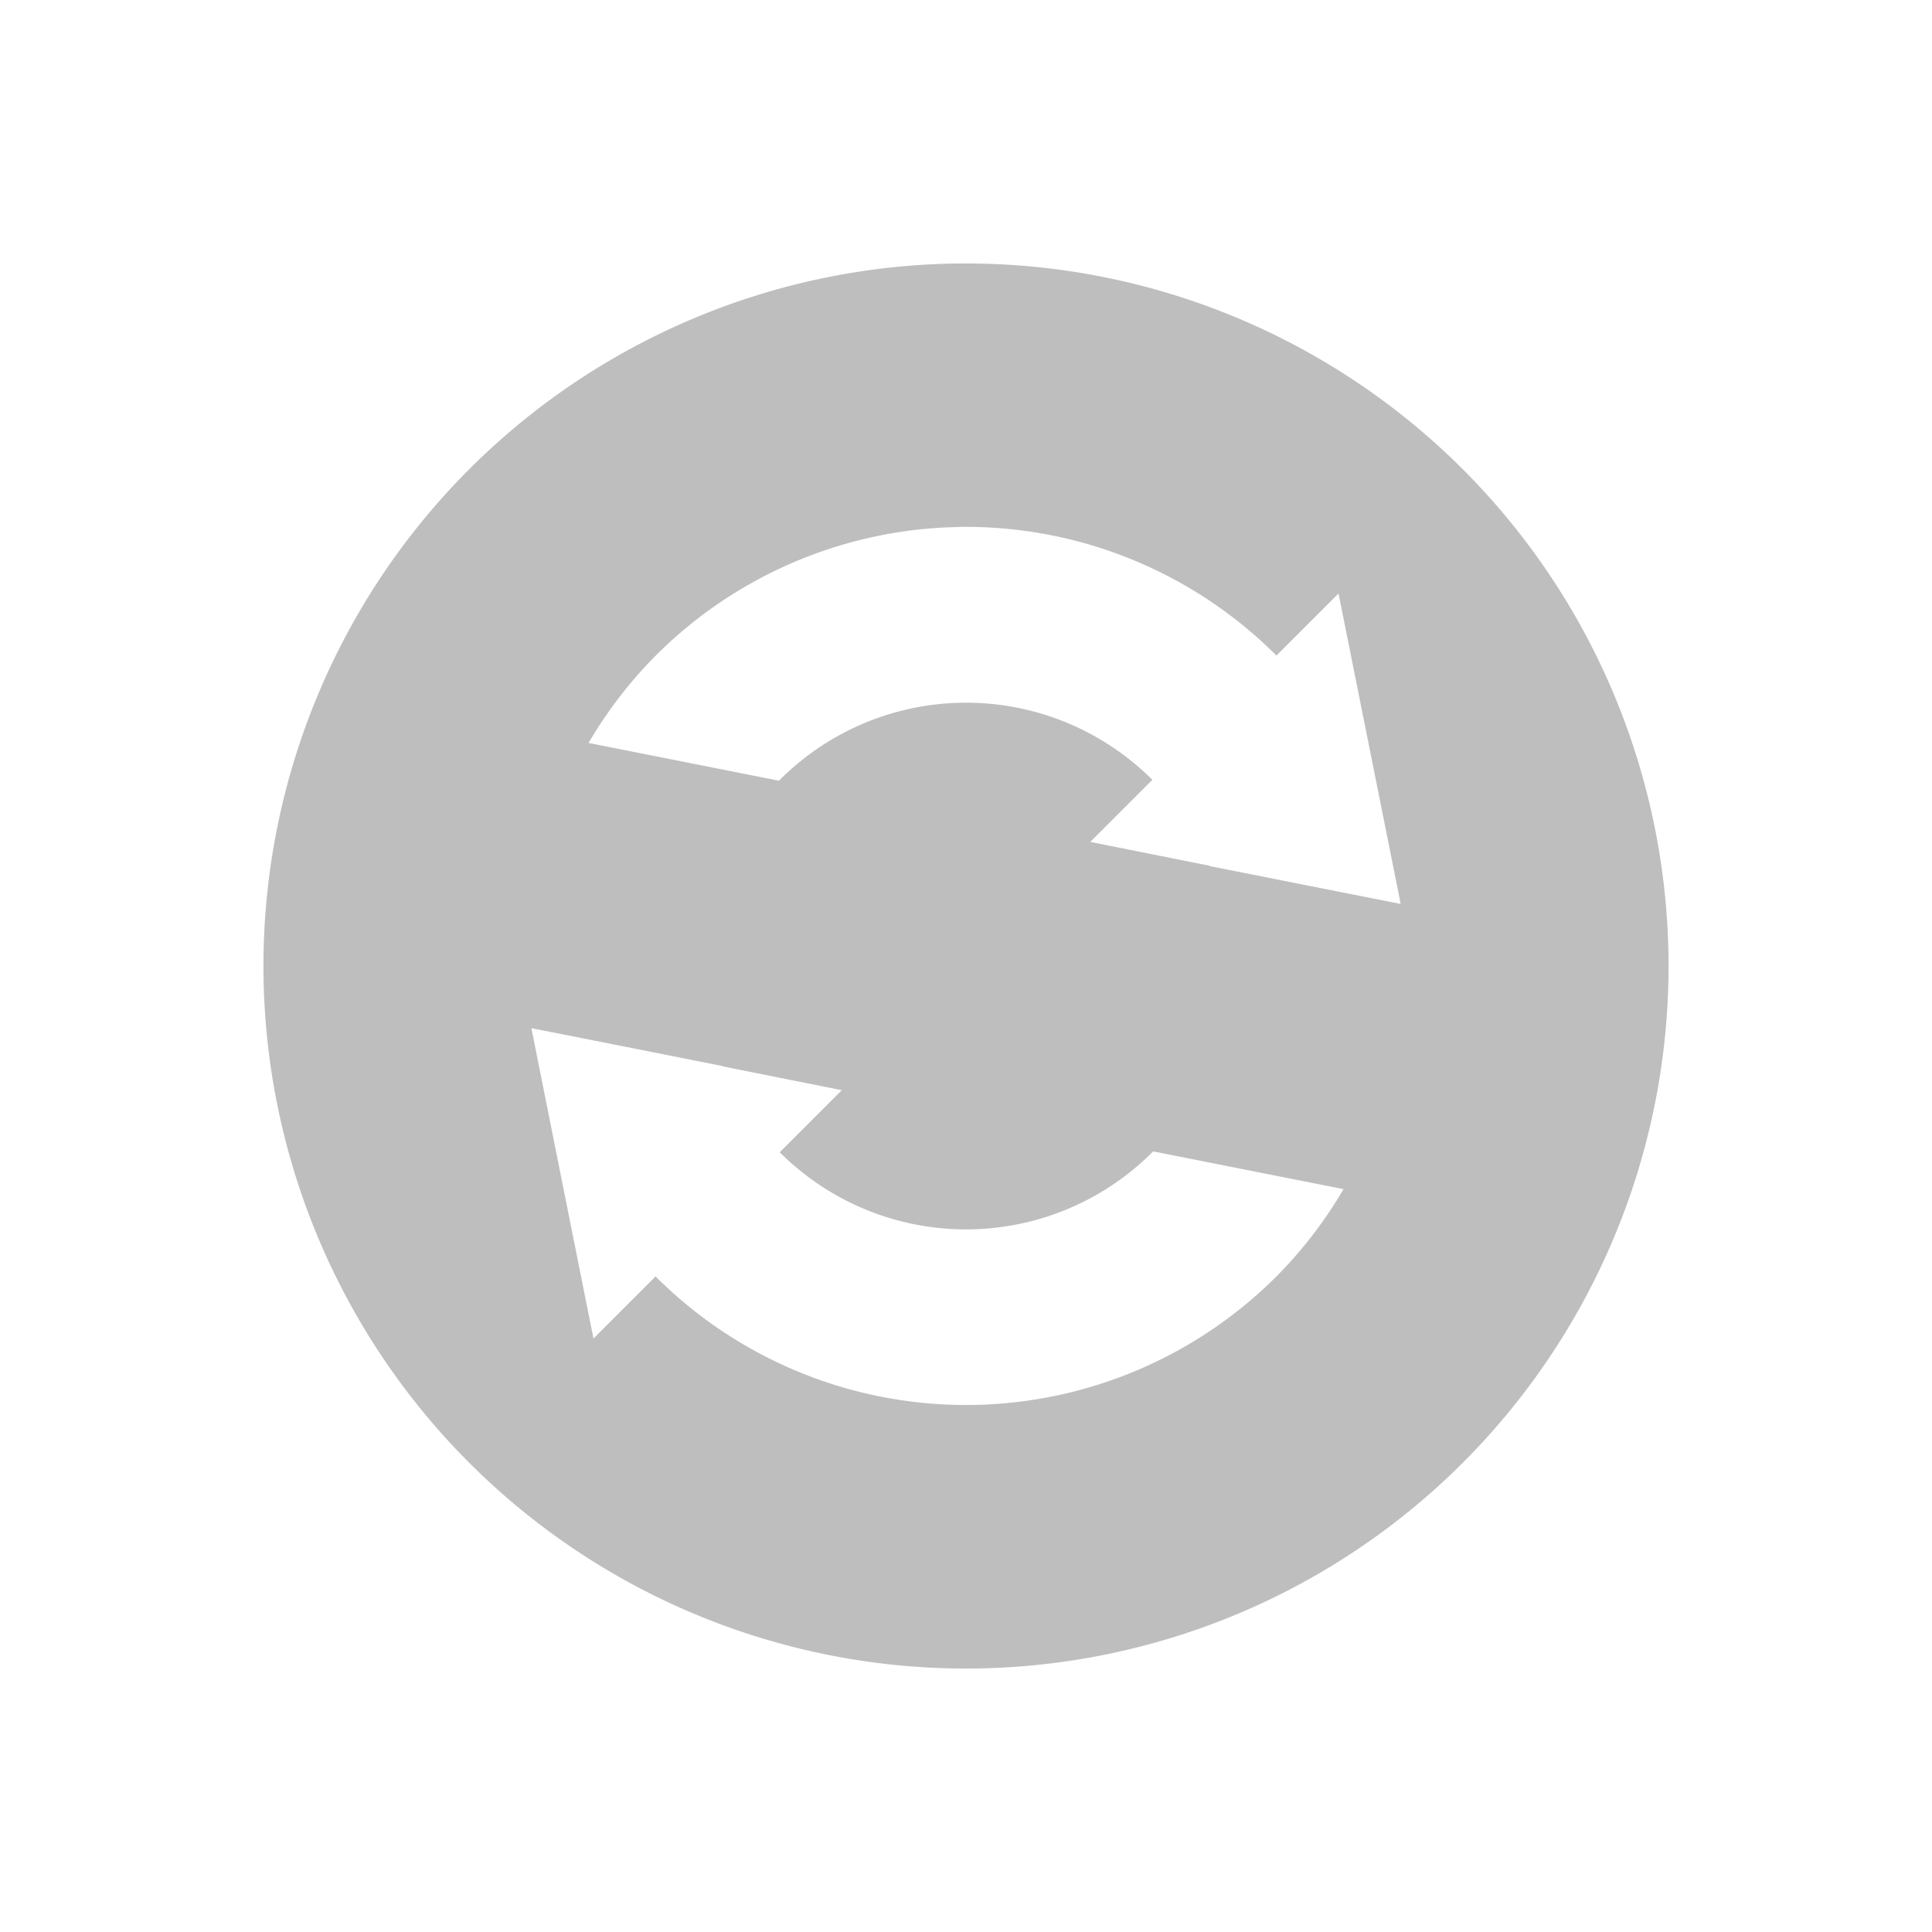 <svg height="22" width="22" xmlns="http://www.w3.org/2000/svg"><path d="m11 3a8 8 0 0 0 -8 8 8 8 0 0 0 8 8 8 8 0 0 0 8-8 8 8 0 0 0 -8-8zm-.072 3a5 5 0 0 1 3.607 1.465l.707-.707.354 1.768.354 1.768-.006-.002-.395-.078-1.775-.352a3 3 0 0 0 -.002-.004l-1.357-.271.707-.707a3 3 0 0 0 -4.242 0 3 3 0 0 0 -.01.01l-2.168-.43a5 5 0 0 1 .764-.994 5 5 0 0 1 3.463-1.465zm-4.877 5.707.006.002.395.078 1.775.352a3 3 0 0 0 .002.004l1.357.271-.707.707a3 3 0 0 0 4.242 0 3 3 0 0 0 .01-.01l2.168.43a5 5 0 0 1 -.764.994 5 5 0 0 1 -7.07 0l-.707.707-.354-1.768z" fill="#bebebe"/></svg>
